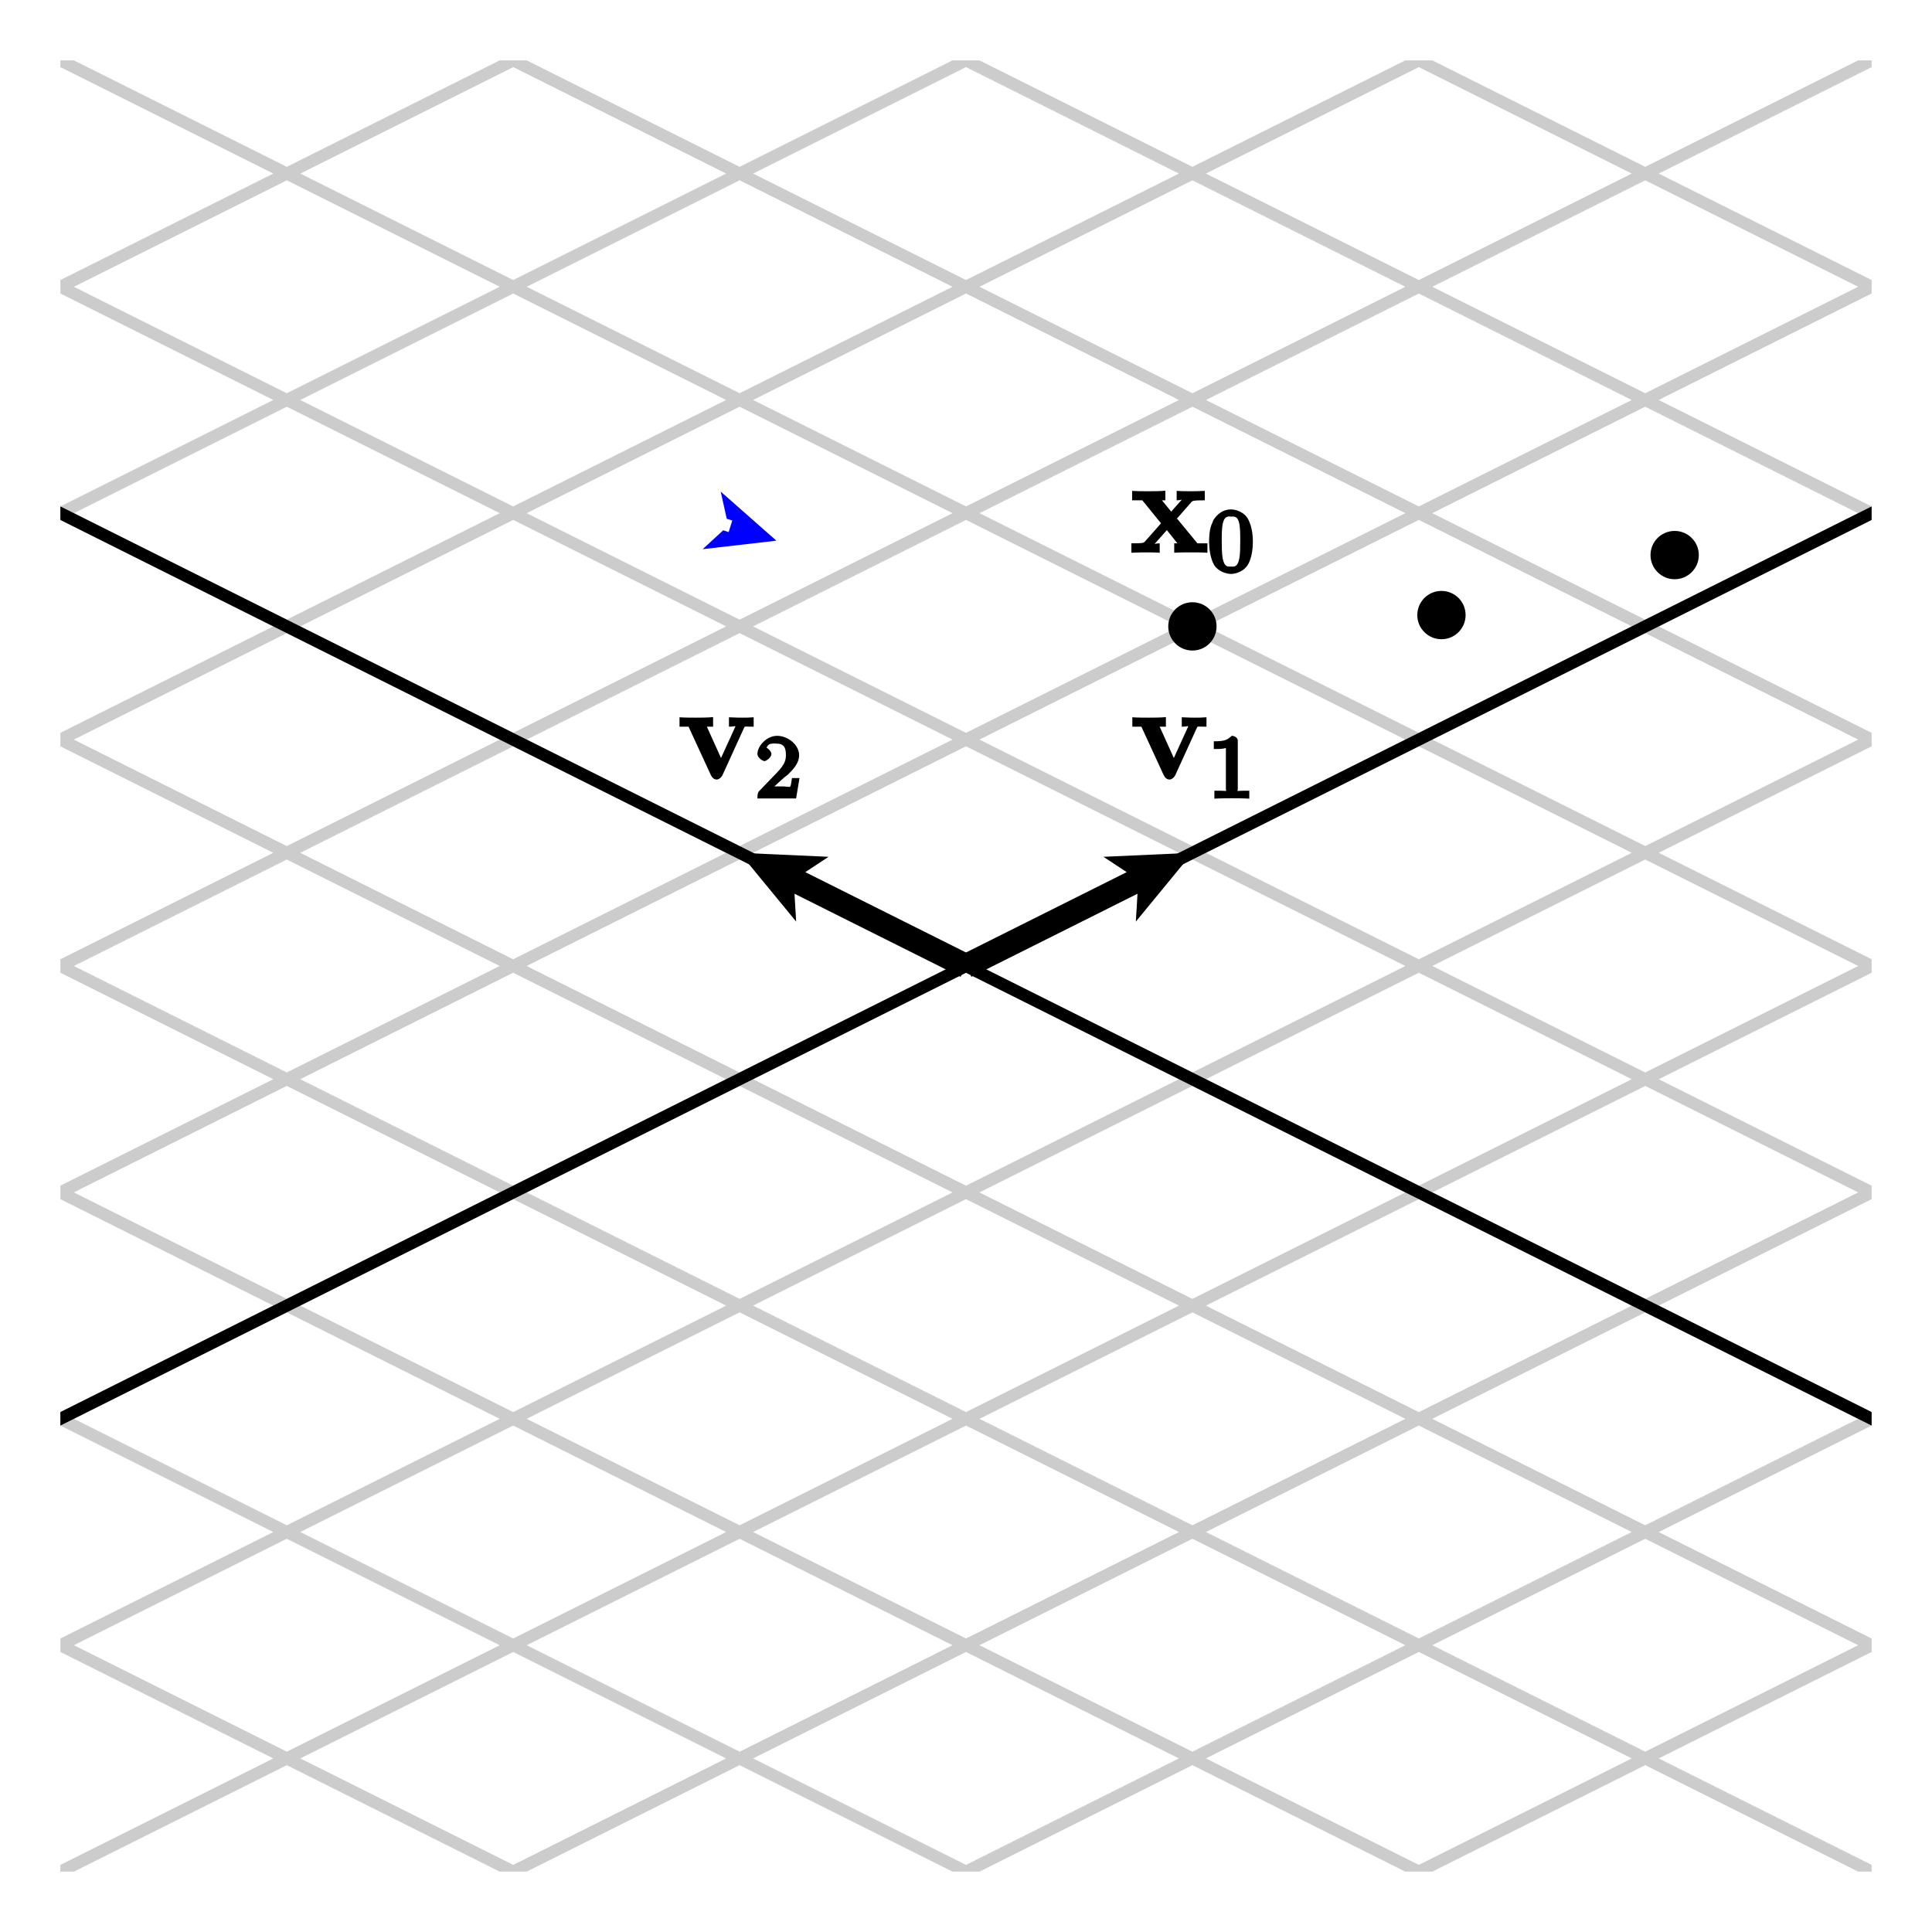 <?xml version="1.0" encoding="UTF-8"?>
<svg xmlns="http://www.w3.org/2000/svg" xmlns:xlink="http://www.w3.org/1999/xlink" width="160pt" height="160pt" viewBox="0 0 160 160" version="1.1">
<defs>
<g>
<symbol overflow="visible" id="glyph0-0">
<path style="stroke:none;" d=""/>
</symbol>
<symbol overflow="visible" id="glyph0-1">
<path style="stroke:none;" d="M 3.719 -2.703 L 4.984 -4.141 C 5.094 -4.281 5.109 -4.328 6.125 -4.328 L 6.125 -5.109 C 5.391 -5.078 5.375 -5.078 5.016 -5.078 C 4.703 -5.078 4.234 -5.078 3.797 -5.109 L 3.797 -4.328 C 4.141 -4.328 4.219 -4.422 4.219 -4.344 C 4.219 -4.328 4.203 -4.359 4.188 -4.344 L 3.344 -3.391 L 2.578 -4.328 L 2.859 -4.328 L 2.859 -5.125 C 2.484 -5.078 1.75 -5.078 1.453 -5.078 C 1.141 -5.078 0.547 -5.078 0.109 -5.109 L 0.109 -4.328 L 0.953 -4.328 L 2.5 -2.422 L 1.203 -0.953 C 1.062 -0.797 1.094 -0.766 0.047 -0.766 L 0.047 0.016 C 0.844 -0.016 0.859 -0.016 1.203 -0.016 C 1.516 -0.016 1.969 -0.016 2.391 0.016 L 2.391 -0.766 C 2.062 -0.766 1.969 -0.672 1.969 -0.75 C 1.969 -0.75 1.922 -0.656 2 -0.75 L 2.984 -1.859 L 3.859 -0.766 L 3.594 -0.766 L 3.594 0.016 C 4 -0.016 4.719 -0.016 5.016 -0.016 C 5.344 -0.016 5.922 -0.016 6.344 0.016 L 6.344 -0.766 L 5.516 -0.766 L 3.828 -2.812 Z M 3.719 -2.703 "/>
</symbol>
<symbol overflow="visible" id="glyph0-2">
<path style="stroke:none;" d="M 5.469 -4.234 C 5.547 -4.391 5.469 -4.328 6.266 -4.328 L 6.266 -5.109 C 5.75 -5.078 5.734 -5.078 5.297 -5.078 C 5 -5.078 4.984 -5.078 4.219 -5.109 L 4.219 -4.328 C 4.656 -4.328 4.75 -4.422 4.75 -4.344 C 4.75 -4.344 4.797 -4.438 4.844 -4.547 L 3.562 -1.734 L 2.391 -4.328 L 2.906 -4.328 L 2.906 -5.125 C 2.531 -5.078 1.766 -5.078 1.484 -5.078 C 1.172 -5.078 0.547 -5.078 0.125 -5.109 L 0.125 -4.328 L 0.875 -4.328 L 2.703 -0.359 C 2.797 -0.156 2.953 0.047 3.203 0.047 C 3.375 0.047 3.594 -0.125 3.688 -0.328 Z M 5.469 -4.234 "/>
</symbol>
<symbol overflow="visible" id="glyph1-0">
<path style="stroke:none;" d=""/>
</symbol>
<symbol overflow="visible" id="glyph1-1">
<path style="stroke:none;" d="M 3.719 -2.5 C 3.719 -3.266 3.578 -3.875 3.344 -4.344 C 3.031 -4.969 2.312 -5.188 1.906 -5.188 C 1 -5.188 0.531 -4.453 0.422 -4.25 L 0.375 -4.109 C 0.109 -3.594 0.094 -2.875 0.094 -2.5 C 0.094 -2.031 0.172 -1.156 0.516 -0.578 C 0.844 -0.047 1.531 0.156 1.906 0.156 C 2.25 0.156 3.016 -0.016 3.375 -0.734 C 3.641 -1.25 3.719 -2.031 3.719 -2.5 Z M 1.906 -0.453 C 1.656 -0.453 1.375 -0.375 1.219 -1.125 C 1.141 -1.531 1.141 -2.219 1.141 -2.578 C 1.141 -3.078 1.141 -3.594 1.219 -3.984 C 1.375 -4.719 1.734 -4.594 1.906 -4.594 C 2.156 -4.594 2.453 -4.672 2.594 -4.016 C 2.672 -3.609 2.672 -3.078 2.672 -2.578 C 2.672 -2.156 2.672 -1.516 2.594 -1.109 C 2.438 -0.359 2.141 -0.453 1.906 -0.453 Z M 1.906 -0.453 "/>
</symbol>
<symbol overflow="visible" id="glyph1-2">
<path style="stroke:none;" d="M 2.469 -4.797 C 2.469 -4.984 2.25 -5.188 1.969 -5.188 C 1.609 -4.844 1.375 -4.734 0.484 -4.734 L 0.484 -4.094 C 0.891 -4.094 1.281 -4.094 1.484 -4.188 L 1.484 -0.797 C 1.484 -0.531 1.672 -0.641 0.984 -0.641 L 0.531 -0.641 L 0.531 0.016 C 1.031 -0.016 1.656 -0.016 1.969 -0.016 C 2.297 -0.016 2.922 -0.016 3.422 0.016 L 3.422 -0.641 L 2.969 -0.641 C 2.281 -0.641 2.469 -0.531 2.469 -0.797 Z M 2.469 -4.797 "/>
</symbol>
<symbol overflow="visible" id="glyph1-3">
<path style="stroke:none;" d="M 2.172 -1.531 C 2.281 -1.641 2.578 -1.875 2.703 -1.969 C 3.141 -2.391 3.641 -2.922 3.641 -3.578 C 3.641 -4.438 2.719 -5.188 1.812 -5.188 C 0.953 -5.188 0.188 -4.344 0.188 -3.688 C 0.188 -3.344 0.656 -3.094 0.766 -3.094 C 0.922 -3.094 1.344 -3.406 1.344 -3.672 C 1.344 -4.047 0.781 -4.25 0.969 -4.25 C 1.109 -4.578 1.391 -4.547 1.734 -4.547 C 2.406 -4.547 2.547 -4.188 2.547 -3.578 C 2.547 -2.828 2.078 -2.422 1.234 -1.547 L 0.328 -0.609 C 0.234 -0.531 0.188 -0.375 0.188 0 L 3.391 0 L 3.672 -1.688 L 3.047 -1.688 C 2.984 -1.344 2.984 -1.125 2.906 -0.984 C 2.859 -0.922 2.453 -1 2.344 -1 L 1.062 -1 L 1.203 -0.641 Z M 2.172 -1.531 "/>
</symbol>
</g>
<clipPath id="clip1">
  <path d="M 5 5 L 155 5 L 155 155 L 5 155 Z M 5 5 "/>
</clipPath>
<clipPath id="clip2">
  <path d="M 5 5 L 155 5 L 155 67 L 5 67 Z M 5 5 "/>
</clipPath>
</defs>
<g id="surface1">
<g clip-path="url(#clip1)" clip-rule="nonzero">
<path style="fill:none;stroke-width:10;stroke-linecap:butt;stroke-linejoin:miter;stroke:rgb(80.077%,80.077%,80.077%);stroke-opacity:1;stroke-miterlimit:10;" d="M 800 -1075 L -2950 800 M 987.5 -981.25 L -2762.5 893.75 M 1175 -887.5 L -2575 987.5 M 1362.5 -793.75 L -2387.5 1081.25 M 1550 -700 L -2200 1175 M 1737.5 -606.25 L -2012.5 1268.75 M 1925 -512.5 L -1825 1362.5 M 2112.5 -418.75 L -1637.5 1456.25 M 2300 -325 L -1450 1550 M 2487.5 -231.25 L -1262.5 1643.75 M 2675 -137.5 L -1075 1737.5 M 2862.5 -43.75 L -887.5 1831.25 M 3050 50 L -700 1925 M 3237.5 143.75 L -512.5 2018.75 M 3425 237.5 L -325 2112.5 M 3612.5 331.25 L -137.5 2206.25 M 3800 425 L 50 2300 M 3987.5 518.75 L 237.5 2393.75 M 4175 612.5 L 425 2487.5 M 4362.5 706.25 L 612.5 2581.25 M 4550 800 L 800 2675 M 800 -1075 L 4550 800 M 612.5 -981.25 L 4362.5 893.75 M 425 -887.5 L 4175 987.5 M 237.5 -793.75 L 3987.5 1081.25 M 50 -700 L 3800 1175 M -137.5 -606.25 L 3612.5 1268.75 M -325 -512.5 L 3425 1362.5 M -512.5 -418.75 L 3237.5 1456.25 M -700 -325 L 3050 1550 M -887.5 -231.25 L 2862.5 1643.75 M -1075 -137.5 L 2675 1737.5 M -1262.5 -43.75 L 2487.5 1831.25 M -1450 50 L 2300 1925 M -1637.5 143.75 L 2112.5 2018.75 M -1825 237.5 L 1925 2112.5 M -2012.5 331.25 L 1737.5 2206.25 M -2200 425 L 1550 2300 M -2387.5 518.75 L 1362.5 2393.75 M -2575 612.5 L 1175 2487.5 M -2762.5 706.25 L 987.5 2581.25 M -2950 800 L 800 2675 M 800 -1075 L 4550 800 L 800 2675 L -2950 800 Z M 800 -1075 " transform="matrix(0.1,0,0,-0.1,0,160)"/>
<path style="fill:none;stroke-width:10;stroke-linecap:butt;stroke-linejoin:miter;stroke:rgb(0%,0%,0%);stroke-opacity:1;stroke-miterlimit:10;" d="M -700 50 L 2300 1550 M 2300 50 L -700 1550 " transform="matrix(0.1,0,0,-0.1,0,160)"/>
</g>
<path style=" stroke:none;fill-rule:nonzero;fill:rgb(0%,0%,0%);fill-opacity:1;" d="M 80.449 80.895 L 94.203 74.016 L 94.066 76.32 L 98.75 70.625 L 91.383 70.957 L 93.309 72.227 L 79.551 79.105 L 80.449 80.895 "/>
<path style=" stroke:none;fill-rule:nonzero;fill:rgb(0%,0%,0%);fill-opacity:1;" d="M 80.449 79.105 L 66.691 72.227 L 68.617 70.957 L 61.25 70.625 L 65.934 76.32 L 65.797 74.016 L 79.551 80.895 L 80.449 79.105 "/>
<path style=" stroke:none;fill-rule:nonzero;fill:rgb(0%,0%,100%);fill-opacity:1;" d="M 60.344 44.062 L 59.891 43.918 L 58.191 45.48 L 64.297 44.777 L 59.684 40.711 L 60.188 42.965 L 60.645 43.105 L 60.344 44.062 "/>
<g clip-path="url(#clip2)" clip-rule="nonzero">
<path style="fill:none;stroke-width:0.019;stroke-linecap:butt;stroke-linejoin:miter;stroke:rgb(0%,0%,100%);stroke-opacity:1;stroke-miterlimit:10;" d="M -16300 16300 L -16300 8444.35 L -13713.8 6859.23 L -11138.8 5571.72 L -9047.18 4525.94 L -7348.3 3676.5 L -5968.38 2986.54 L -4847.53 2426.12 L -3937.12 1970.92 L -3197.64 1601.17 L -2596.99 1300.85 L -2109.11 1056.92 L -1712.83 858.779 L -1390.95 697.841 L -1129.5 567.119 L -917.142 460.94 L -744.648 374.697 L -604.54 304.646 L -490.735 247.747 L -398.296 201.531 L -323.211 163.993 L -262.222 133.503 L -212.682 108.738 L -172.442 88.624 L -139.756 72.286 L -113.204 59.017 L -91.636 48.24 L -74.116 39.487 L -59.883 32.378 L -48.32 26.605 L -38.926 21.917 L -31.292 18.111 L -25.09 15.02 L -20.049 12.511 L -15.951 10.475 L -12.619 8.823 L -9.909 7.483 L -7.704 6.396 L -5.908 5.516 L -4.445 4.803 L -3.252 4.227 L -2.277 3.761 L -1.479 3.386 L -0.825 3.085 L -0.286 2.843 L 0.159 2.651 L 0.528 2.499 L 0.837 2.38 L 1.098 2.288 L 1.32 2.218 L 1.511 2.167 L 1.678 2.132 L 1.828 2.11 L 1.963 2.099 L 2.088 2.097 L 2.206 2.105 L 2.32 2.119 L 2.432 2.141 L 2.543 2.169 L 2.657 2.203 L 2.773 2.243 L 2.895 2.289 L 3.022 2.34 L 3.156 2.398 L 3.298 2.461 L 3.45 2.531 L 3.613 2.607 L 3.788 2.69 L 3.976 2.78 L 4.178 2.879 L 4.396 2.985 L 4.632 3.101 L 4.886 3.227 L 5.16 3.363 L 5.457 3.51 L 5.778 3.67 L 6.125 3.843 L 6.5 4.029 L 6.905 4.232 L 7.344 4.451 L 7.818 4.688 L 8.332 4.944 L 8.887 5.222 L 9.488 5.522 L 10.137 5.847 L 10.84 6.198 L 11.601 6.578 " transform="matrix(51.458,0,0,-51.458,0,160)"/>
</g>
<path style=" stroke:none;fill-rule:nonzero;fill:rgb(0%,0%,0%);fill-opacity:1;" d="M 100.75 51.875 C 100.75 50.77 99.855 49.875 98.75 49.875 C 97.645 49.875 96.75 50.77 96.75 51.875 C 96.75 52.98 97.645 53.875 98.75 53.875 C 99.855 53.875 100.75 52.98 100.75 51.875 "/>
<path style=" stroke:none;fill-rule:nonzero;fill:rgb(0%,0%,0%);fill-opacity:1;" d="M 121.375 50.938 C 121.375 49.832 120.48 48.938 119.375 48.938 C 118.27 48.938 117.375 49.832 117.375 50.938 C 117.375 52.043 118.27 52.938 119.375 52.938 C 120.48 52.938 121.375 52.043 121.375 50.938 "/>
<path style=" stroke:none;fill-rule:nonzero;fill:rgb(0%,0%,0%);fill-opacity:1;" d="M 140.688 45.969 C 140.688 44.863 139.793 43.969 138.688 43.969 C 137.582 43.969 136.688 44.863 136.688 45.969 C 136.688 47.074 137.582 47.969 138.688 47.969 C 139.793 47.969 140.688 47.074 140.688 45.969 "/>
<g style="fill:rgb(0%,0%,0%);fill-opacity:1;">
  <use xlink:href="#glyph0-1" x="93.65" y="45.761"/>
</g>
<g style="fill:rgb(0%,0%,0%);fill-opacity:1;">
  <use xlink:href="#glyph1-1" x="100.039" y="47.375"/>
</g>
<g style="fill:rgb(0%,0%,0%);fill-opacity:1;">
  <use xlink:href="#glyph0-2" x="93.65" y="64.511"/>
</g>
<g style="fill:rgb(0%,0%,0%);fill-opacity:1;">
  <use xlink:href="#glyph1-2" x="100.039" y="66.125"/>
</g>
<g style="fill:rgb(0%,0%,0%);fill-opacity:1;">
  <use xlink:href="#glyph0-2" x="56.15" y="64.511"/>
</g>
<g style="fill:rgb(0%,0%,0%);fill-opacity:1;">
  <use xlink:href="#glyph1-3" x="62.539" y="66.125"/>
</g>
</g>
</svg>
